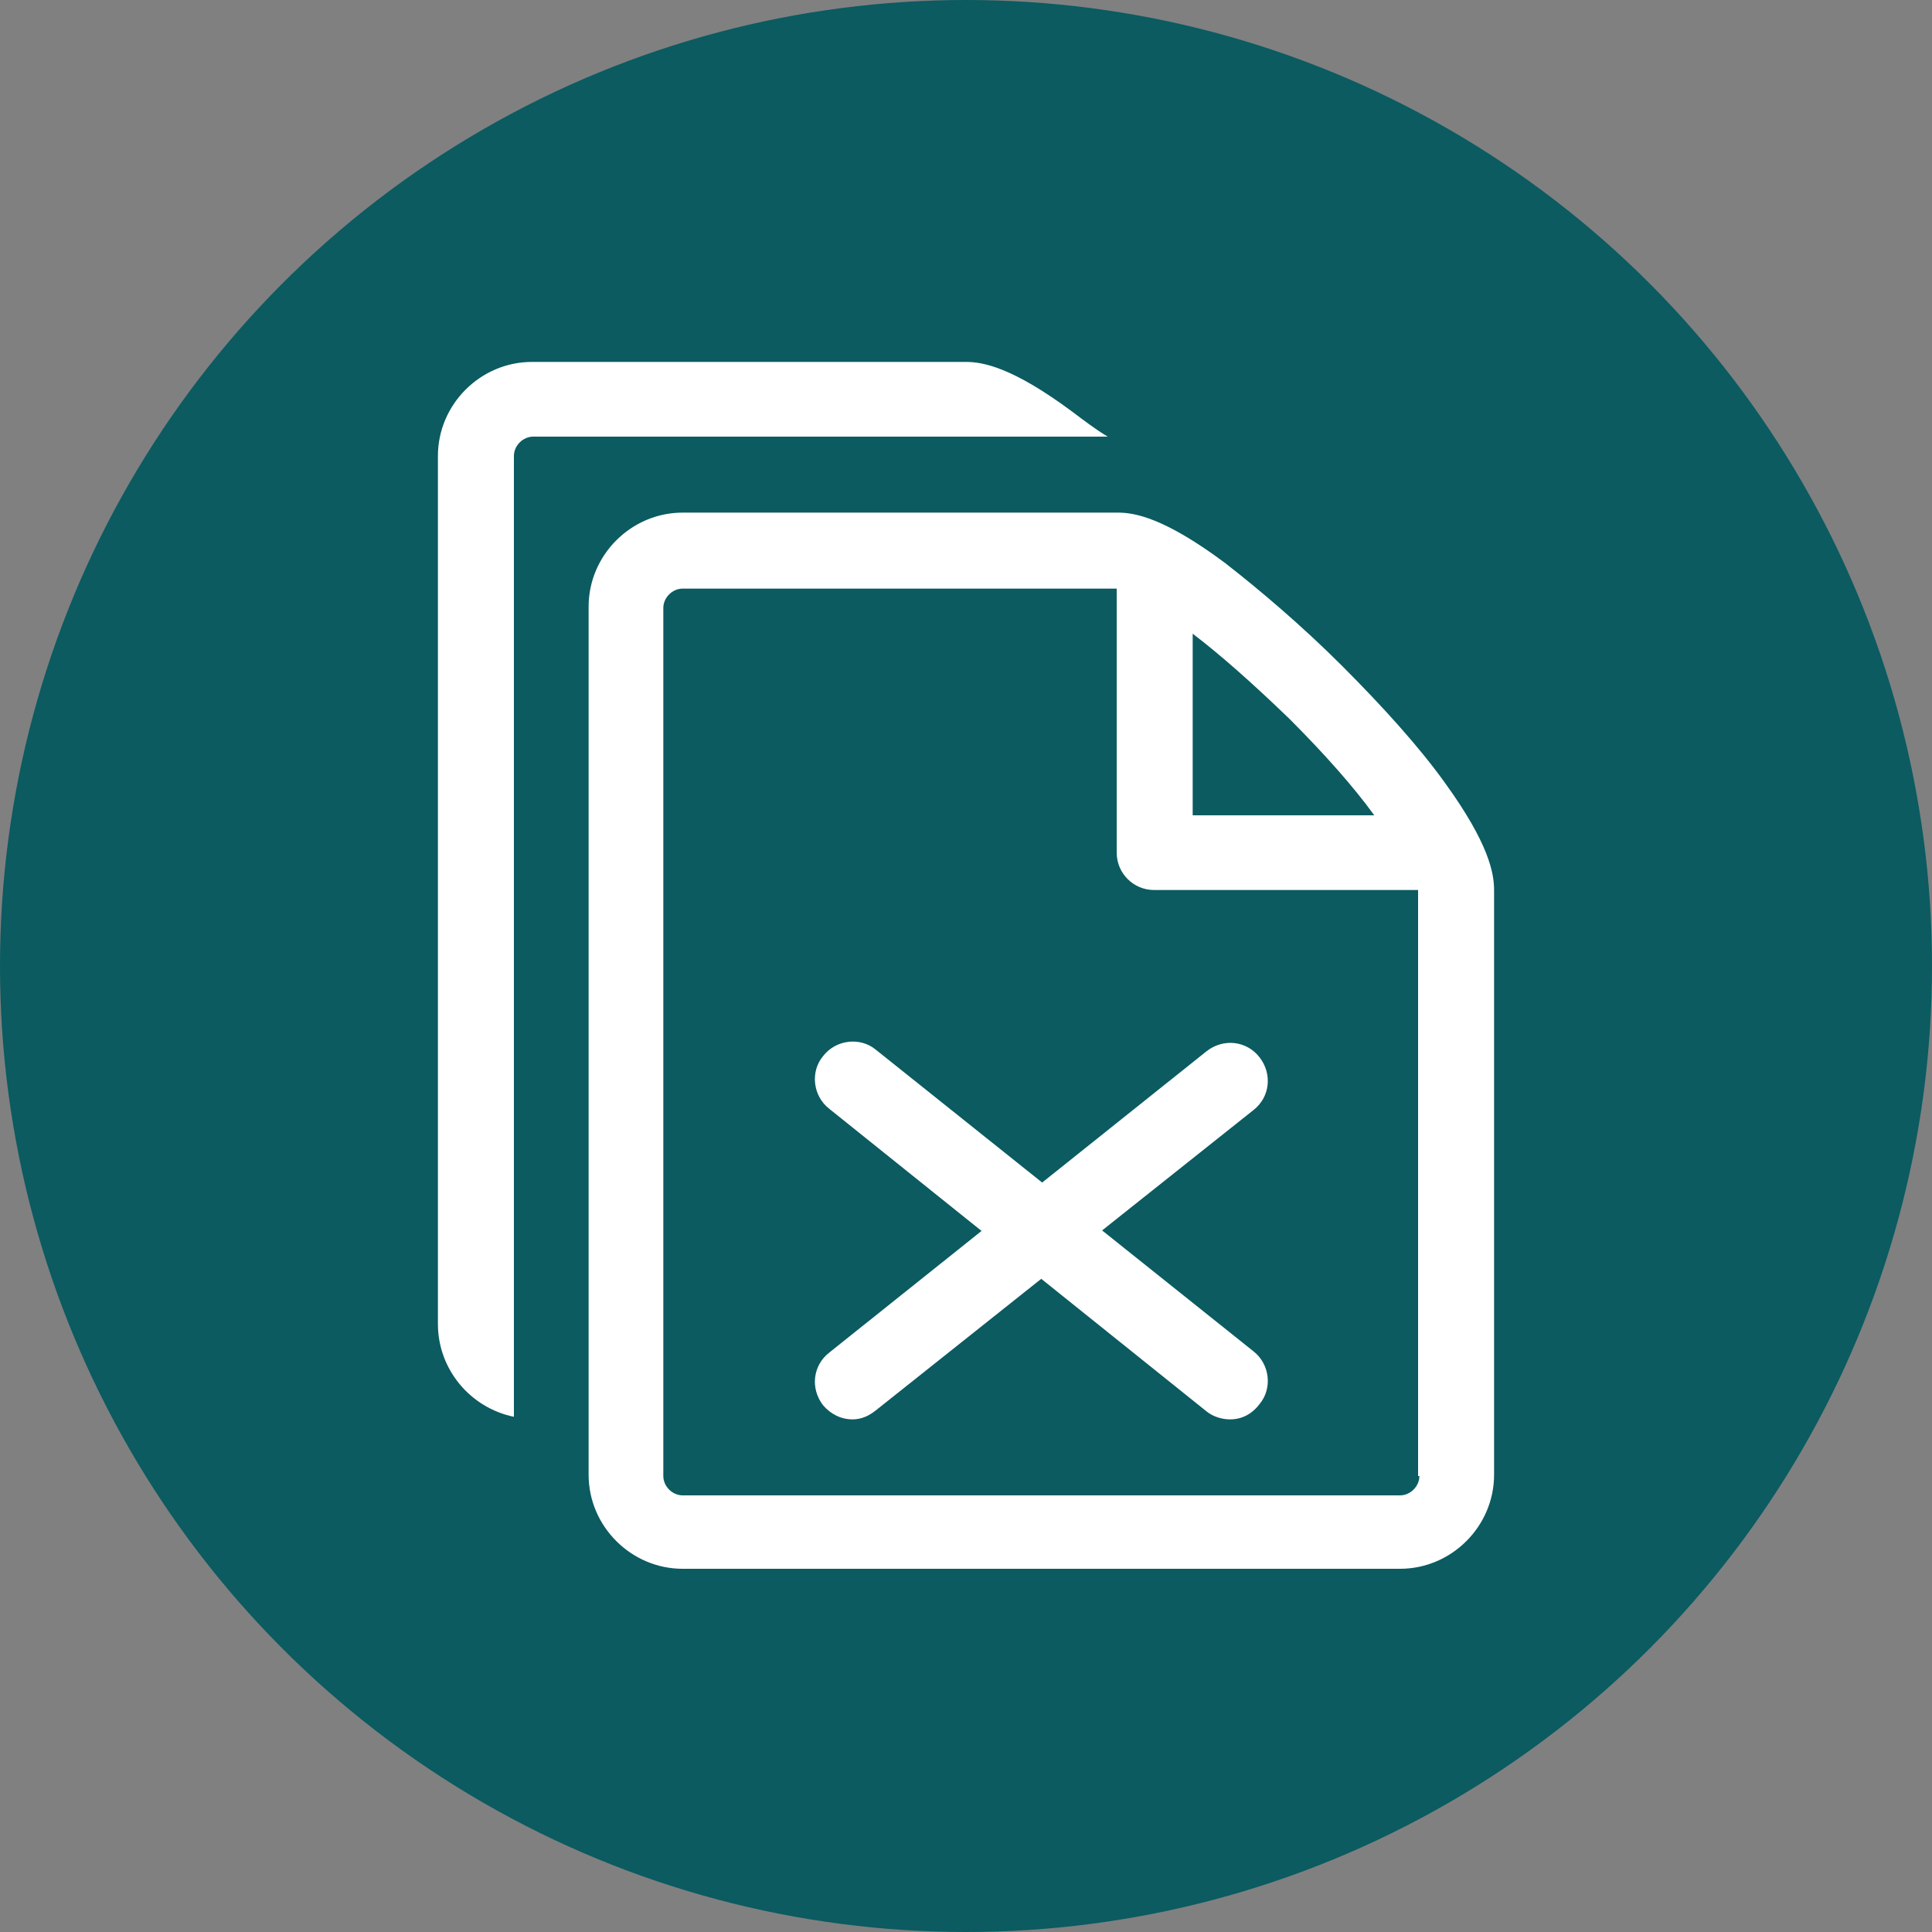 <?xml version="1.0" encoding="utf-8"?>
<!-- Generator: Adobe Illustrator 21.1.0, SVG Export Plug-In . SVG Version: 6.00 Build 0)  -->
<svg version="1.1" id="Layer_1" xmlns="http://www.w3.org/2000/svg" xmlns:xlink="http://www.w3.org/1999/xlink" x="0px" y="0px"
	 viewBox="0 0 150 150" style="enable-background:new 0 0 150 150;" xml:space="preserve">
<rect x="0" y="0" width="150" height="150" fill="#808080" stroke="none"/>
<style type="text/css">
	.st0{fill:#0B5B61;}
	.st1{fill:#FFFFFF;}
</style>
<g>
	<circle class="st0" cx="75" cy="75" r="75"/>
	<g>
		<g>
			<g>
				<path class="st1" d="M112.2,60.8c-2-2.8-4.9-6-8-9.1c-3.1-3.1-6.4-5.9-9.1-8c-4.7-3.5-7-3.9-8.3-3.9H53c-4,0-7.3,3.3-7.3,7.3
					v67.4c0,4,3.3,7.3,7.3,7.3h55.7c4,0,7.3-3.3,7.3-7.3V69.1C116,67.8,115.6,65.5,112.2,60.8z M92.6,49.2c2.1,1.6,4.6,3.8,7.5,6.6
					h0c2.8,2.8,5,5.3,6.6,7.5H92.6V49.2z M110.2,114.6c0,0.8-0.7,1.5-1.5,1.5H53c-0.8,0-1.5-0.7-1.5-1.5V47.2c0-0.8,0.7-1.5,1.5-1.5
					c0,0,33.7,0,33.7,0v20.5c0,1.6,1.3,2.9,2.9,2.9h20.5V114.6z"/>
			</g>
			<g>
				<path class="st1" d="M83.3,32L83.3,32c-4.7-3.5-7-3.9-8.3-3.9H41.3c-4,0-7.3,3.3-7.3,7.3v67.4c0,3.5,2.5,6.5,5.9,7.2V35.4
					c0-0.8,0.7-1.5,1.5-1.5h44.6C85,33.3,84.1,32.6,83.3,32z"/>
			</g>
		</g>
		<path class="st1" d="M66.2,110.2c-0.9,0-1.7-0.4-2.3-1.1c-1-1.3-0.8-3.1,0.5-4.1l29.3-23.4c1.3-1,3.1-0.8,4.1,0.5
			c1,1.3,0.8,3.1-0.5,4.1L68,109.5C67.5,109.9,66.9,110.2,66.2,110.2z"/>
		<path class="st1" d="M95.5,110.2c-0.6,0-1.3-0.2-1.8-0.6L64.4,86.1c-1.3-1-1.5-2.9-0.5-4.1c1-1.3,2.9-1.5,4.1-0.5l29.3,23.4
			c1.3,1,1.5,2.9,0.5,4.1C97.2,109.8,96.4,110.2,95.5,110.2z"/>
	</g>
</g>
</svg>
